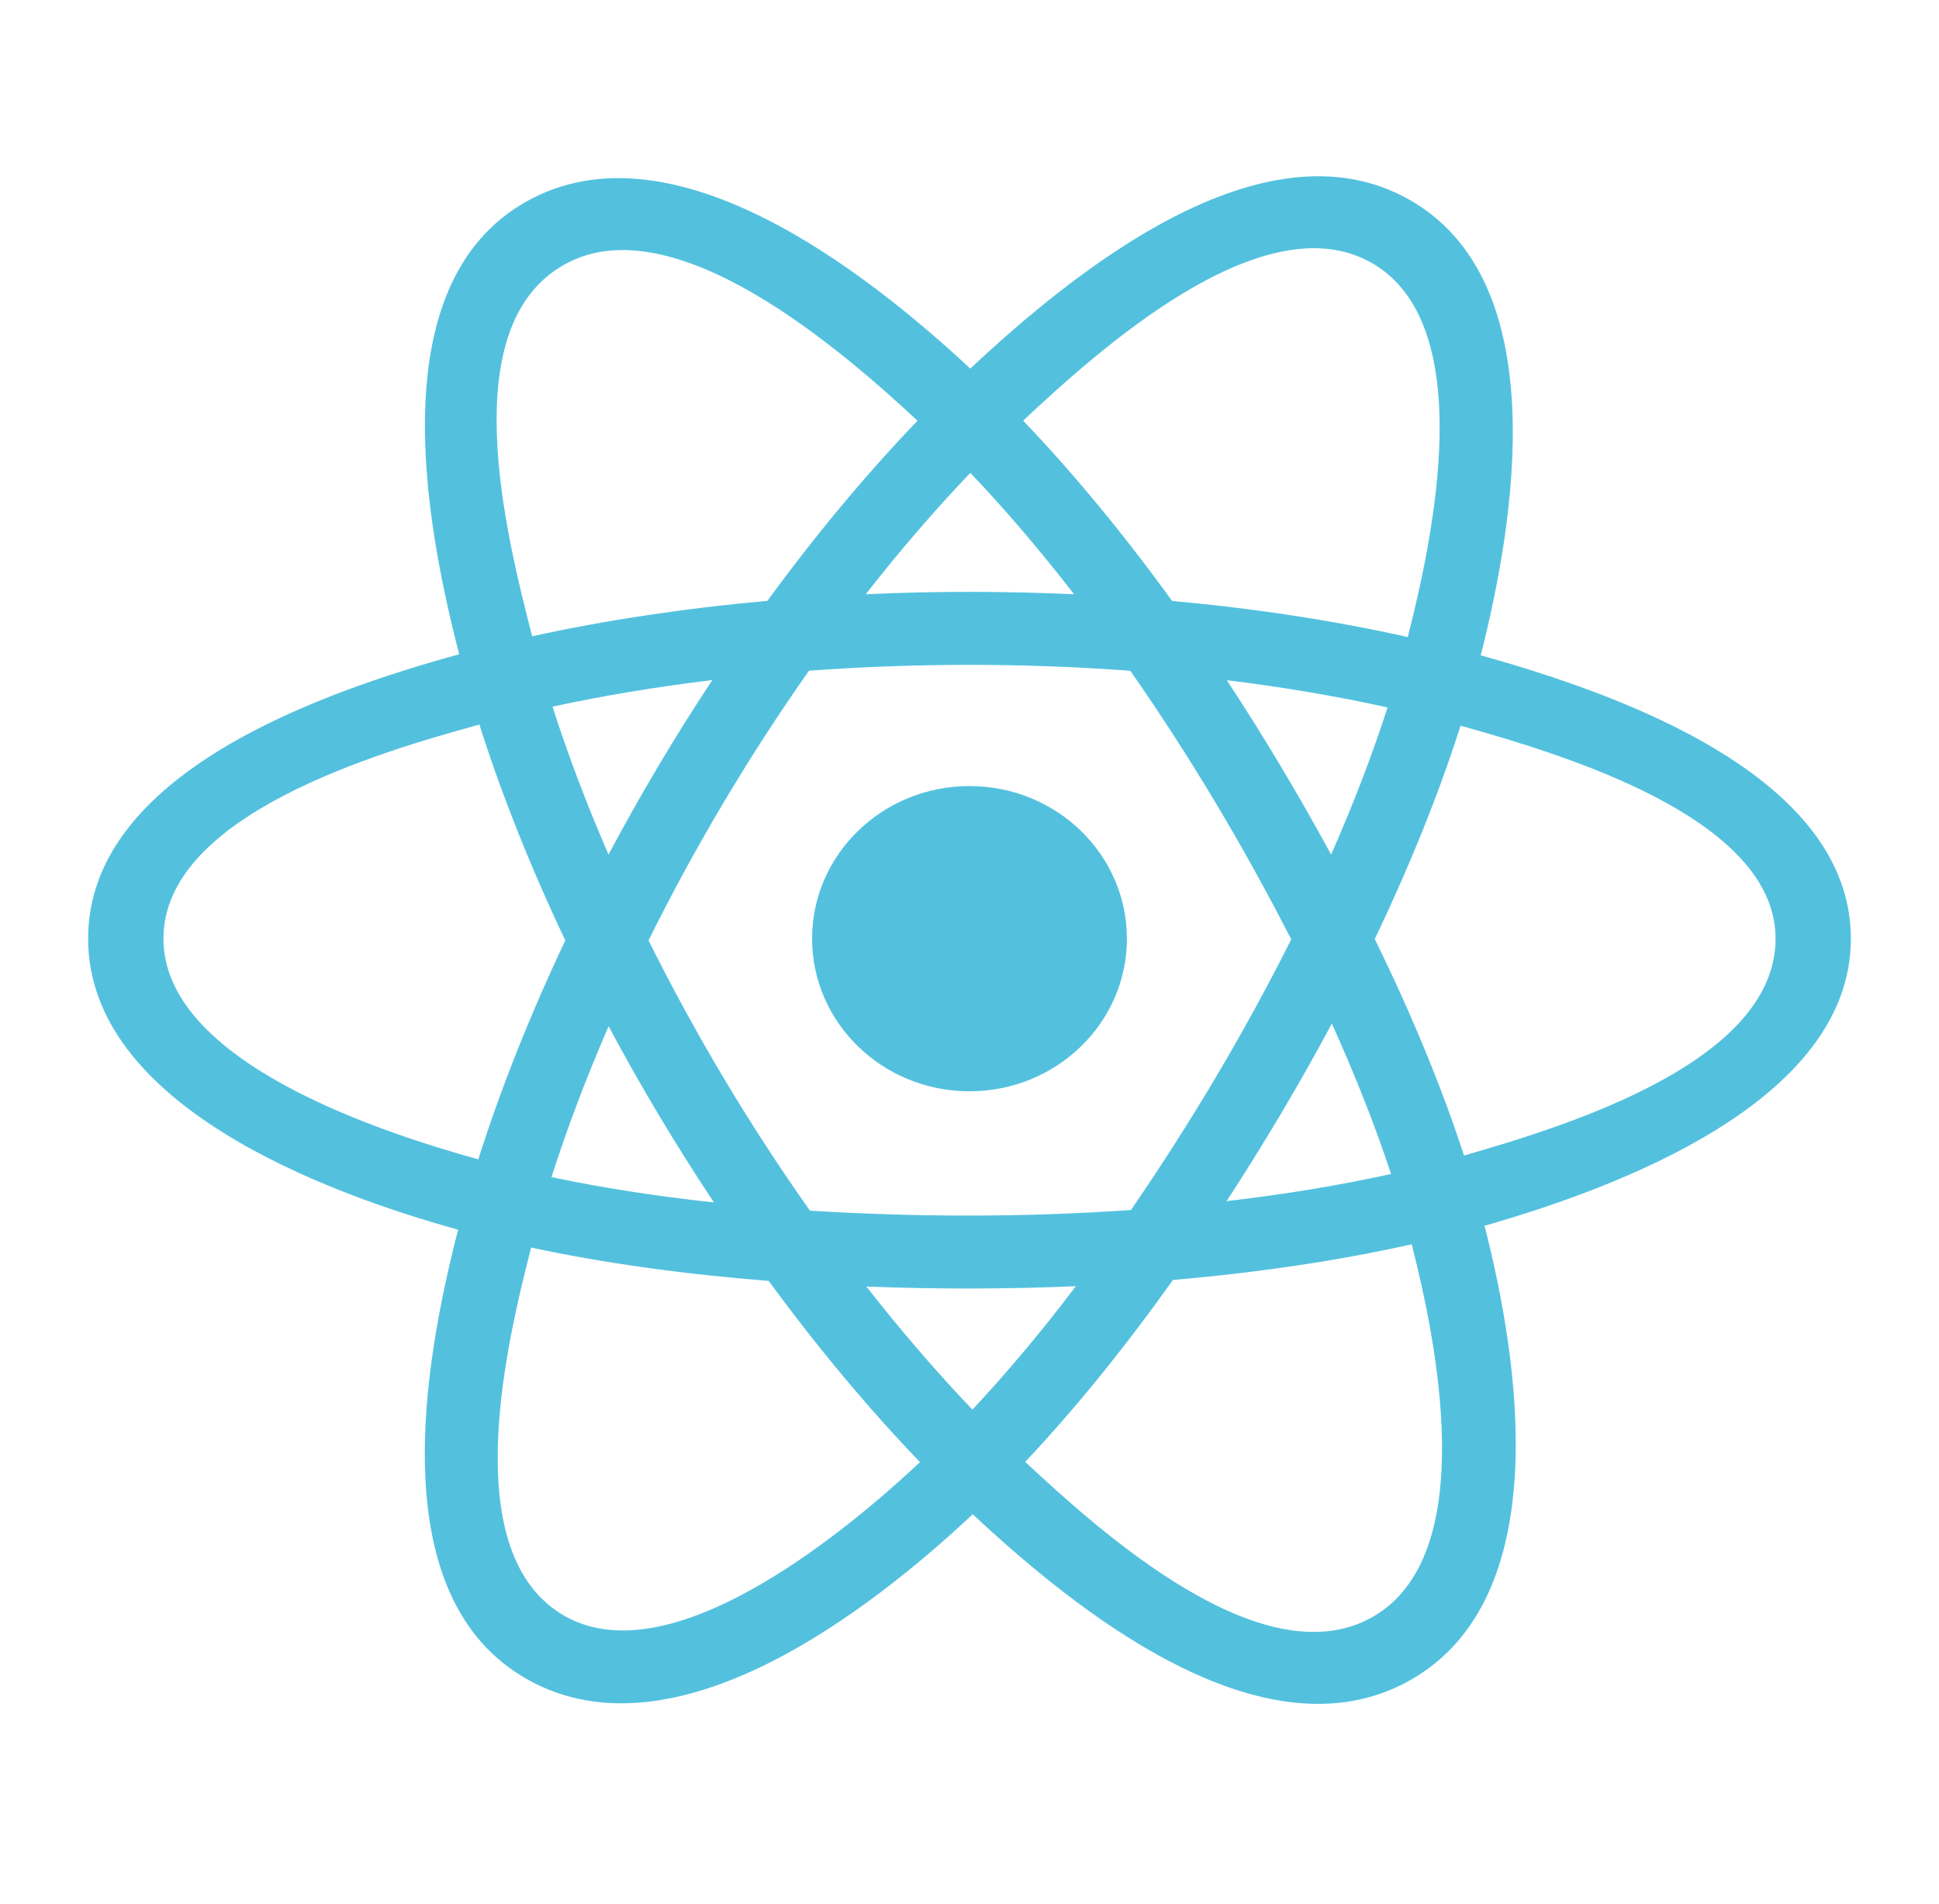 <svg width="55" height="54" viewBox="0 0 55 54" fill="none" xmlns="http://www.w3.org/2000/svg">
<path d="M31.965 26.627C31.965 24.236 29.966 22.298 27.5 22.298C25.034 22.298 23.035 24.236 23.035 26.627C23.035 29.017 25.034 30.956 27.5 30.956C29.966 30.956 31.965 29.017 31.965 26.627Z" fill="#53C1DE"/>
<path fill-rule="evenodd" clip-rule="evenodd" d="M42.001 18.59C42.944 14.875 44.129 7.986 39.951 5.65C35.792 3.325 30.381 7.781 27.523 10.455C24.674 7.807 19.111 3.371 14.936 5.714C10.779 8.047 12.061 14.821 13.025 18.559C9.147 19.627 2.5 21.927 2.5 26.627C2.5 31.312 9.14 33.815 12.995 34.882C12.028 38.64 10.81 45.318 14.972 47.646C19.162 49.989 24.708 45.657 27.592 42.954C30.468 45.644 35.828 50.003 39.987 47.669C44.159 45.327 43.073 38.531 42.109 34.771C45.845 33.702 52.5 31.254 52.5 26.627C52.5 21.973 45.817 19.654 42.001 18.59ZM41.527 32.778C40.894 30.836 40.04 28.77 38.995 26.637C39.992 24.553 40.813 22.515 41.429 20.585C44.227 21.371 50.364 23.169 50.364 26.627C50.364 30.117 44.474 31.931 41.527 32.778ZM38.917 45.877C35.813 47.618 31.204 43.449 29.08 41.468C30.489 39.974 31.897 38.237 33.271 36.308C35.688 36.1 37.972 35.76 40.043 35.296C40.721 37.956 42.034 44.127 38.917 45.877ZM16.039 45.852C12.936 44.117 14.354 38.158 15.066 35.389C17.114 35.828 19.381 36.144 21.804 36.335C23.187 38.222 24.636 39.957 26.096 41.476C24.292 43.168 19.157 47.595 16.039 45.852ZM4.636 26.627C4.636 23.123 10.737 21.339 13.598 20.554C14.224 22.527 15.045 24.591 16.035 26.677C15.032 28.794 14.2 30.89 13.568 32.887C10.839 32.129 4.636 30.132 4.636 26.627ZM16.006 7.506C19.122 5.757 23.958 10.016 26.026 11.934C24.574 13.446 23.139 15.168 21.767 17.044C19.416 17.255 17.165 17.595 15.095 18.049C14.319 15.034 12.893 9.253 16.006 7.506ZM34.799 19.295C36.394 19.49 37.923 19.75 39.358 20.068C38.927 21.407 38.39 22.807 37.758 24.242C36.841 22.555 35.856 20.903 34.799 19.295ZM27.524 13.414C28.509 14.448 29.496 15.604 30.466 16.857C28.497 16.767 26.526 16.767 24.557 16.856C25.528 15.614 26.523 14.46 27.524 13.414ZM17.261 24.241C16.639 22.81 16.107 21.404 15.672 20.046C17.099 19.736 18.62 19.483 20.205 19.291C19.144 20.895 18.162 22.547 17.261 24.241ZM20.251 34.109C18.613 33.932 17.069 33.692 15.643 33.391C16.084 32.009 16.628 30.573 17.263 29.111C18.177 30.822 19.174 32.49 20.251 34.109ZM27.583 39.986C26.571 38.927 25.561 37.755 24.575 36.495C26.555 36.571 28.539 36.571 30.518 36.485C29.545 37.768 28.561 38.941 27.583 39.986ZM37.778 29.037C38.446 30.514 39.01 31.943 39.457 33.302C38.007 33.622 36.442 33.881 34.793 34.072C35.858 32.434 36.858 30.756 37.778 29.037ZM32.079 34.324C29.05 34.533 26.003 34.531 22.973 34.341C21.252 31.902 19.719 29.338 18.396 26.676C19.713 24.02 21.234 21.461 22.947 19.026C25.979 18.804 29.03 18.804 32.062 19.028C33.76 21.462 35.279 24.014 36.626 26.647C35.295 29.302 33.766 31.866 32.079 34.324ZM38.884 7.444C42.001 9.188 40.614 15.379 39.932 18.071C37.858 17.607 35.606 17.261 33.247 17.047C31.873 15.15 30.45 13.425 29.021 11.932C31.116 9.974 35.797 5.718 38.884 7.444Z" fill="#53C1DE"/>
</svg>

